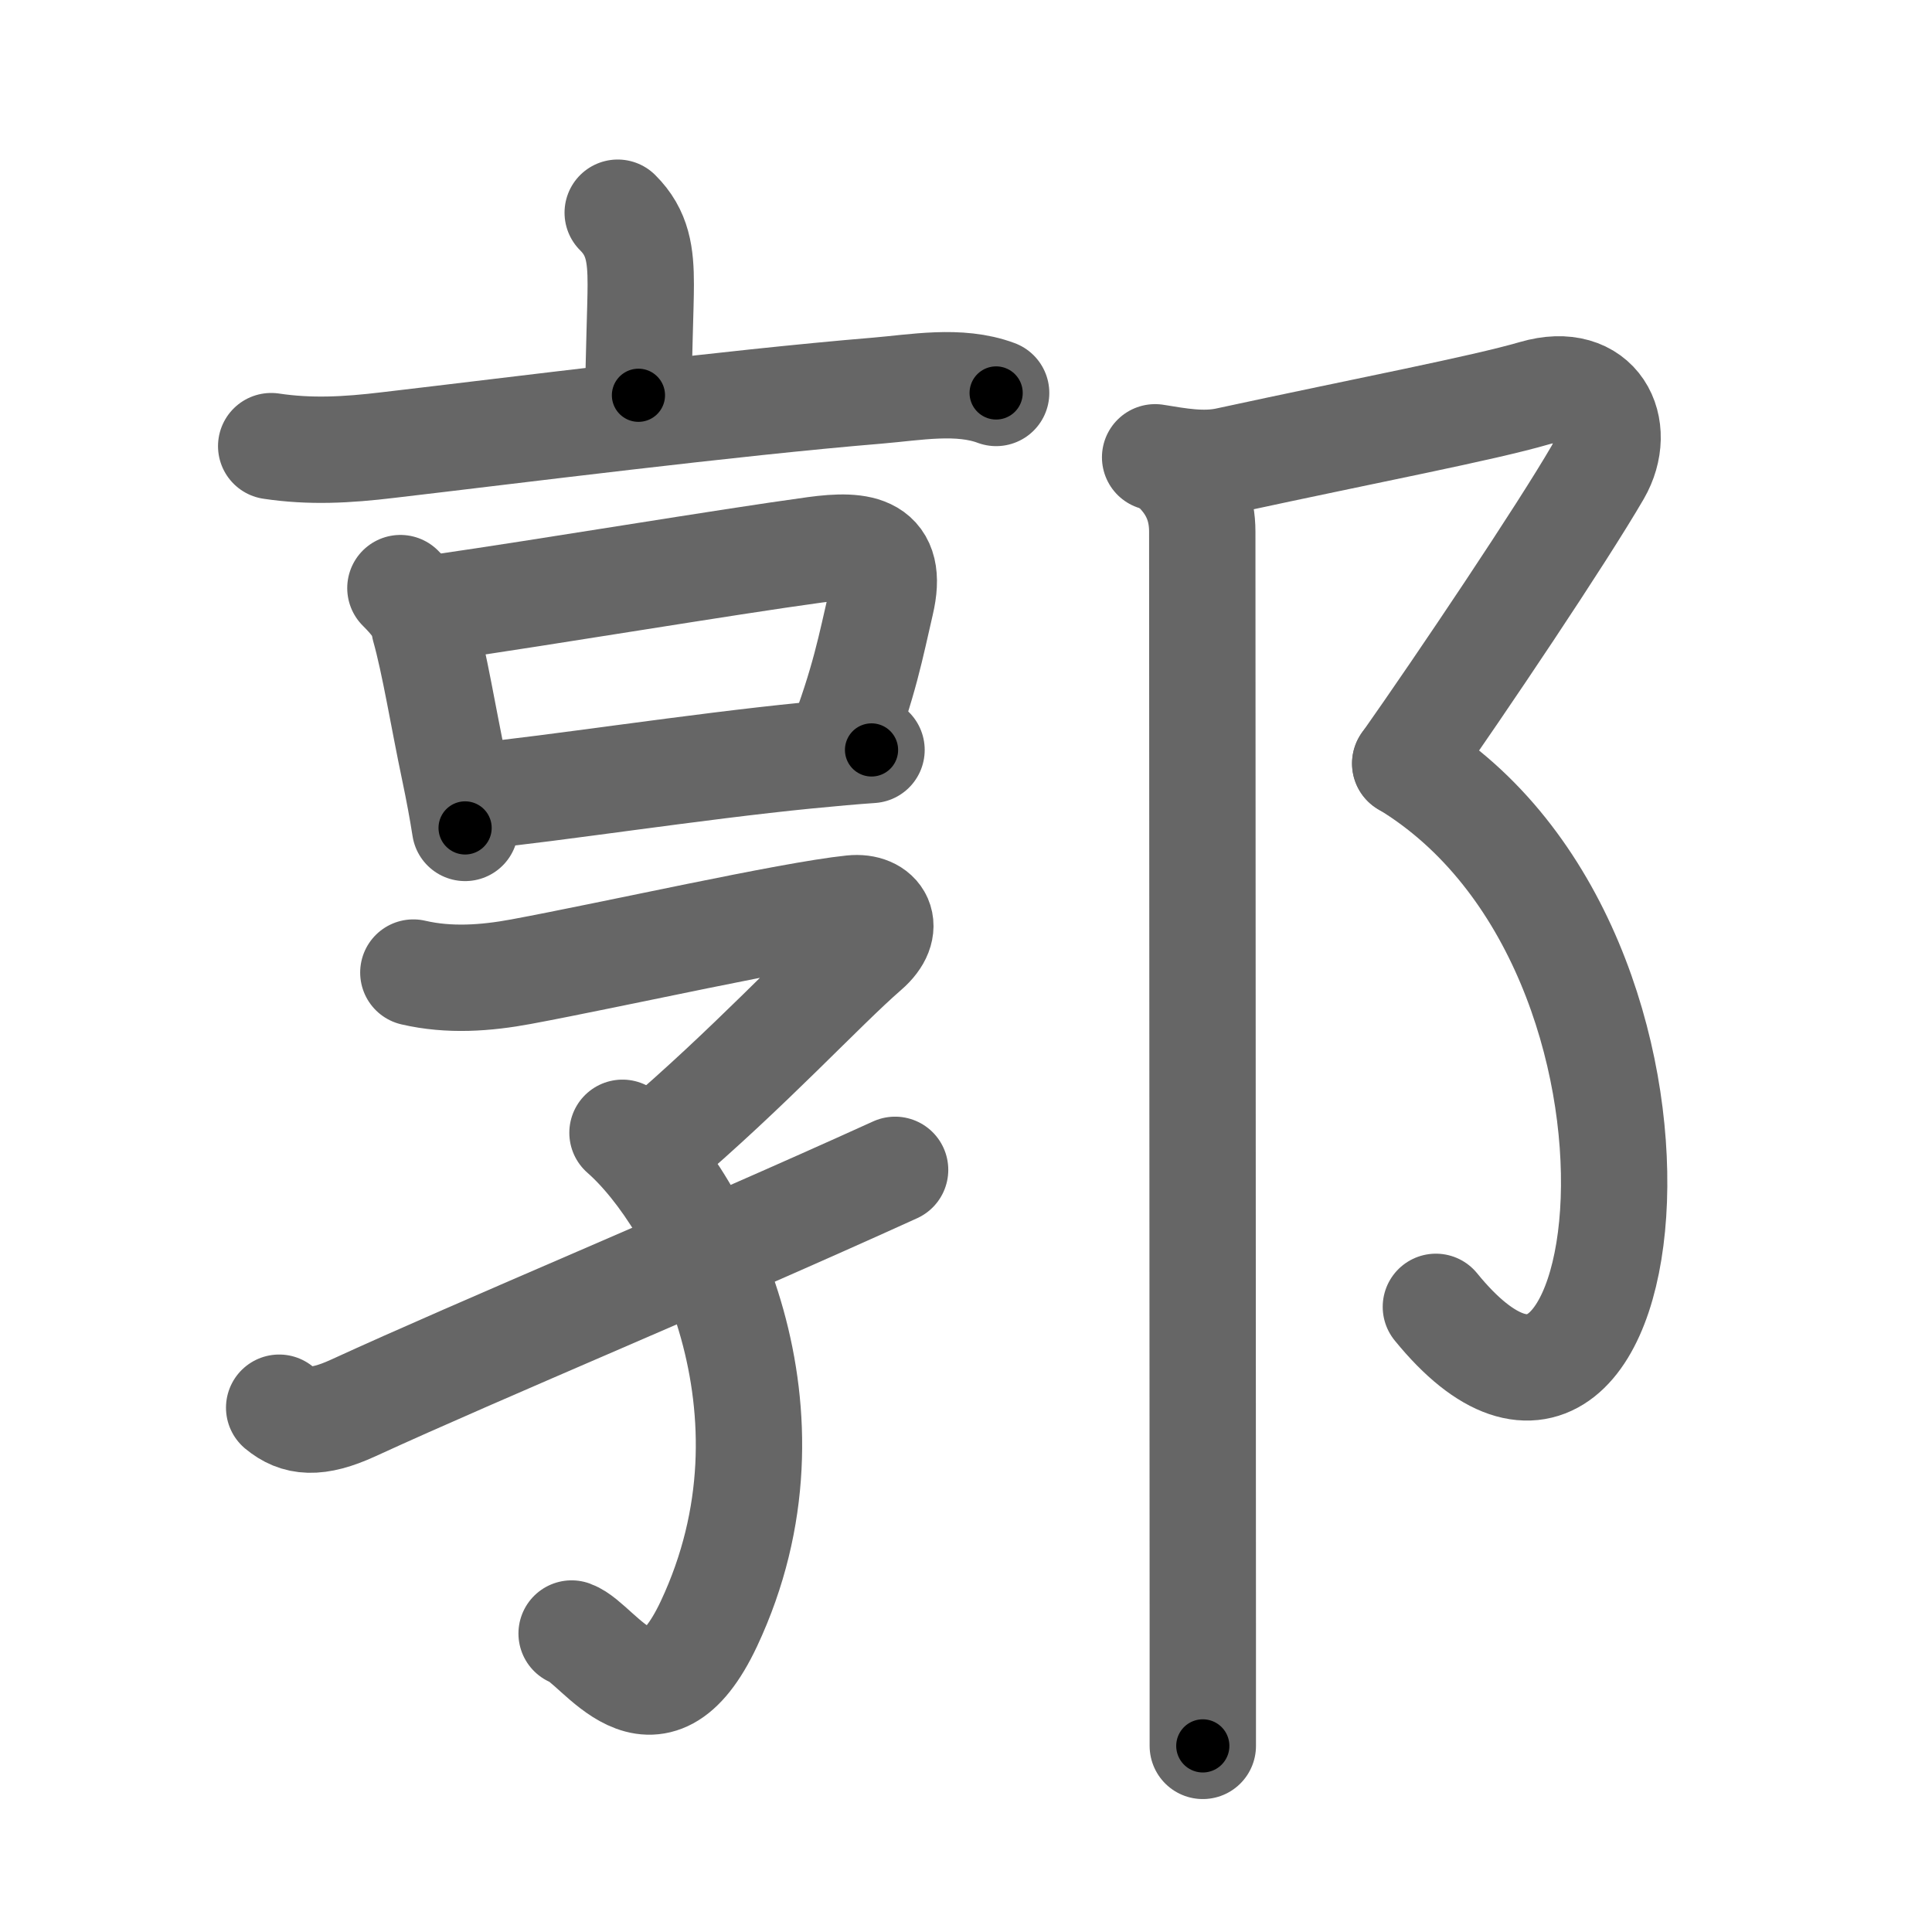 <svg xmlns="http://www.w3.org/2000/svg" width="109" height="109" viewBox="0 0 109 109" id="90ed"><g fill="none" stroke="#666" stroke-width="6" stroke-linecap="round" stroke-linejoin="round"><g><g><g><path d="M34.85,12c1.14,1.13,1.3,2.38,1.3,4.06c0,1.19-0.13,4.31-0.13,6.24" /><path d="M15.3,25.17c2.2,0.33,4.26,0.22,6.59-0.06c6.94-0.81,19.37-2.39,27.6-3.07c2.16-0.18,4.62-0.65,6.71,0.13" /></g><g><g><path d="M22.59,33.18c0.74,0.74,1.27,1.39,1.36,2.21c0.57,2.02,1.06,5.09,1.68,8.03c0.24,1.14,0.45,2.26,0.61,3.29" /><path d="M24.87,34.26c5.98-0.86,16.05-2.55,21.11-3.24c2.64-0.36,4.45-0.1,3.72,3c-0.56,2.4-0.92,4.43-2.35,8.16" /><path d="M27.28,44.87c3.44-0.31,12.1-1.64,18.21-2.24c1.41-0.14,2.67-0.25,3.68-0.32" /></g><g><path d="M23.32,54.87c2.02,0.47,4.09,0.32,6.08-0.05c5.23-0.97,15.11-3.2,18.67-3.57c1.52-0.16,2.28,1.06,0.8,2.34c-2.49,2.16-6.59,6.65-11.92,11.18" /><path d="M35.12,63.91C39.5,67.75,45.62,79.62,40,91.6c-3.15,6.7-6.18,1.12-7.75,0.56" /><path d="M15.75,79.42c1,0.83,2.12,0.96,4.19,0.01C27.28,76.06,39.5,71,50.5,66" /></g></g></g><g><path d="M65.17,25.8c1.3,0.21,2.71,0.48,4.08,0.18c8-1.73,14.38-2.94,17.33-3.8c3.57-1.04,5.01,1.96,3.56,4.47c-2.02,3.48-7.64,11.86-10.86,16.43" /><path d="M79.28,43.07C96.75,53.62,92.62,88,81.01,73.73" /><path d="M66.37,26.5c1,1,1.46,2.12,1.46,3.5c0,0.72,0.02,45.38,0.03,62.25c0,3.31,0,5.57,0,6.25" /></g></g></g><g fill="none" stroke="#000" stroke-width="3" stroke-linecap="round" stroke-linejoin="round"><path d="M34.85,12c1.14,1.13,1.3,2.38,1.3,4.06c0,1.19-0.13,4.31-0.13,6.24" stroke-dasharray="10.641" stroke-dashoffset="10.641"><animate attributeName="stroke-dashoffset" values="10.641;10.641;0" dur="0.106s" fill="freeze" begin="0s;90ed.click" /></path><path d="M15.3,25.17c2.2,0.33,4.26,0.22,6.59-0.06c6.94-0.81,19.37-2.39,27.6-3.07c2.16-0.18,4.62-0.65,6.71,0.13" stroke-dasharray="41.157" stroke-dashoffset="41.157"><animate attributeName="stroke-dashoffset" values="41.157" fill="freeze" begin="90ed.click" /><animate attributeName="stroke-dashoffset" values="41.157;41.157;0" keyTimes="0;0.205;1" dur="0.518s" fill="freeze" begin="0s;90ed.click" /></path><path d="M22.59,33.18c0.74,0.74,1.27,1.39,1.36,2.21c0.57,2.02,1.06,5.09,1.68,8.03c0.24,1.14,0.45,2.26,0.61,3.29" stroke-dasharray="14.201" stroke-dashoffset="14.201"><animate attributeName="stroke-dashoffset" values="14.201" fill="freeze" begin="90ed.click" /><animate attributeName="stroke-dashoffset" values="14.201;14.201;0" keyTimes="0;0.785;1" dur="0.66s" fill="freeze" begin="0s;90ed.click" /></path><path d="M24.87,34.26c5.98-0.86,16.05-2.55,21.11-3.24c2.64-0.36,4.45-0.1,3.72,3c-0.56,2.4-0.92,4.43-2.35,8.16" stroke-dasharray="36.116" stroke-dashoffset="36.116"><animate attributeName="stroke-dashoffset" values="36.116" fill="freeze" begin="90ed.click" /><animate attributeName="stroke-dashoffset" values="36.116;36.116;0" keyTimes="0;0.646;1" dur="1.021s" fill="freeze" begin="0s;90ed.click" /></path><path d="M27.28,44.87c3.44-0.31,12.1-1.64,18.21-2.24c1.41-0.14,2.67-0.25,3.68-0.32" stroke-dasharray="22.043" stroke-dashoffset="22.043"><animate attributeName="stroke-dashoffset" values="22.043" fill="freeze" begin="90ed.click" /><animate attributeName="stroke-dashoffset" values="22.043;22.043;0" keyTimes="0;0.823;1" dur="1.241s" fill="freeze" begin="0s;90ed.click" /></path><path d="M23.32,54.87c2.02,0.47,4.09,0.32,6.08-0.05c5.23-0.97,15.11-3.2,18.67-3.57c1.52-0.16,2.28,1.06,0.8,2.34c-2.49,2.16-6.59,6.65-11.92,11.18" stroke-dasharray="45.23" stroke-dashoffset="45.23"><animate attributeName="stroke-dashoffset" values="45.23" fill="freeze" begin="90ed.click" /><animate attributeName="stroke-dashoffset" values="45.23;45.23;0" keyTimes="0;0.733;1" dur="1.693s" fill="freeze" begin="0s;90ed.click" /></path><path d="M35.12,63.91C39.5,67.75,45.62,79.62,40,91.6c-3.15,6.7-6.18,1.12-7.75,0.56" stroke-dasharray="40.105" stroke-dashoffset="40.105"><animate attributeName="stroke-dashoffset" values="40.105" fill="freeze" begin="90ed.click" /><animate attributeName="stroke-dashoffset" values="40.105;40.105;0" keyTimes="0;0.809;1" dur="2.094s" fill="freeze" begin="0s;90ed.click" /></path><path d="M15.75,79.42c1,0.83,2.12,0.96,4.19,0.01C27.28,76.06,39.5,71,50.5,66" stroke-dasharray="37.846" stroke-dashoffset="37.846"><animate attributeName="stroke-dashoffset" values="37.846" fill="freeze" begin="90ed.click" /><animate attributeName="stroke-dashoffset" values="37.846;37.846;0" keyTimes="0;0.847;1" dur="2.472s" fill="freeze" begin="0s;90ed.click" /></path><path d="M65.17,25.8c1.3,0.21,2.71,0.48,4.08,0.18c8-1.73,14.38-2.94,17.33-3.8c3.57-1.04,5.01,1.96,3.56,4.47c-2.02,3.48-7.64,11.86-10.86,16.43" stroke-dasharray="49.36" stroke-dashoffset="49.36"><animate attributeName="stroke-dashoffset" values="49.36" fill="freeze" begin="90ed.click" /><animate attributeName="stroke-dashoffset" values="49.36;49.36;0" keyTimes="0;0.833;1" dur="2.966s" fill="freeze" begin="0s;90ed.click" /></path><path d="M79.28,43.07C96.75,53.62,92.62,88,81.01,73.73" stroke-dasharray="46.485" stroke-dashoffset="46.485"><animate attributeName="stroke-dashoffset" values="46.485" fill="freeze" begin="90ed.click" /><animate attributeName="stroke-dashoffset" values="46.485;46.485;0" keyTimes="0;0.864;1" dur="3.431s" fill="freeze" begin="0s;90ed.click" /></path><path d="M66.37,26.5c1,1,1.46,2.12,1.46,3.5c0,0.72,0.02,45.38,0.03,62.25c0,3.31,0,5.57,0,6.25" stroke-dasharray="72.403" stroke-dashoffset="72.403"><animate attributeName="stroke-dashoffset" values="72.403" fill="freeze" begin="90ed.click" /><animate attributeName="stroke-dashoffset" values="72.403;72.403;0" keyTimes="0;0.863;1" dur="3.975s" fill="freeze" begin="0s;90ed.click" /></path></g></svg>
